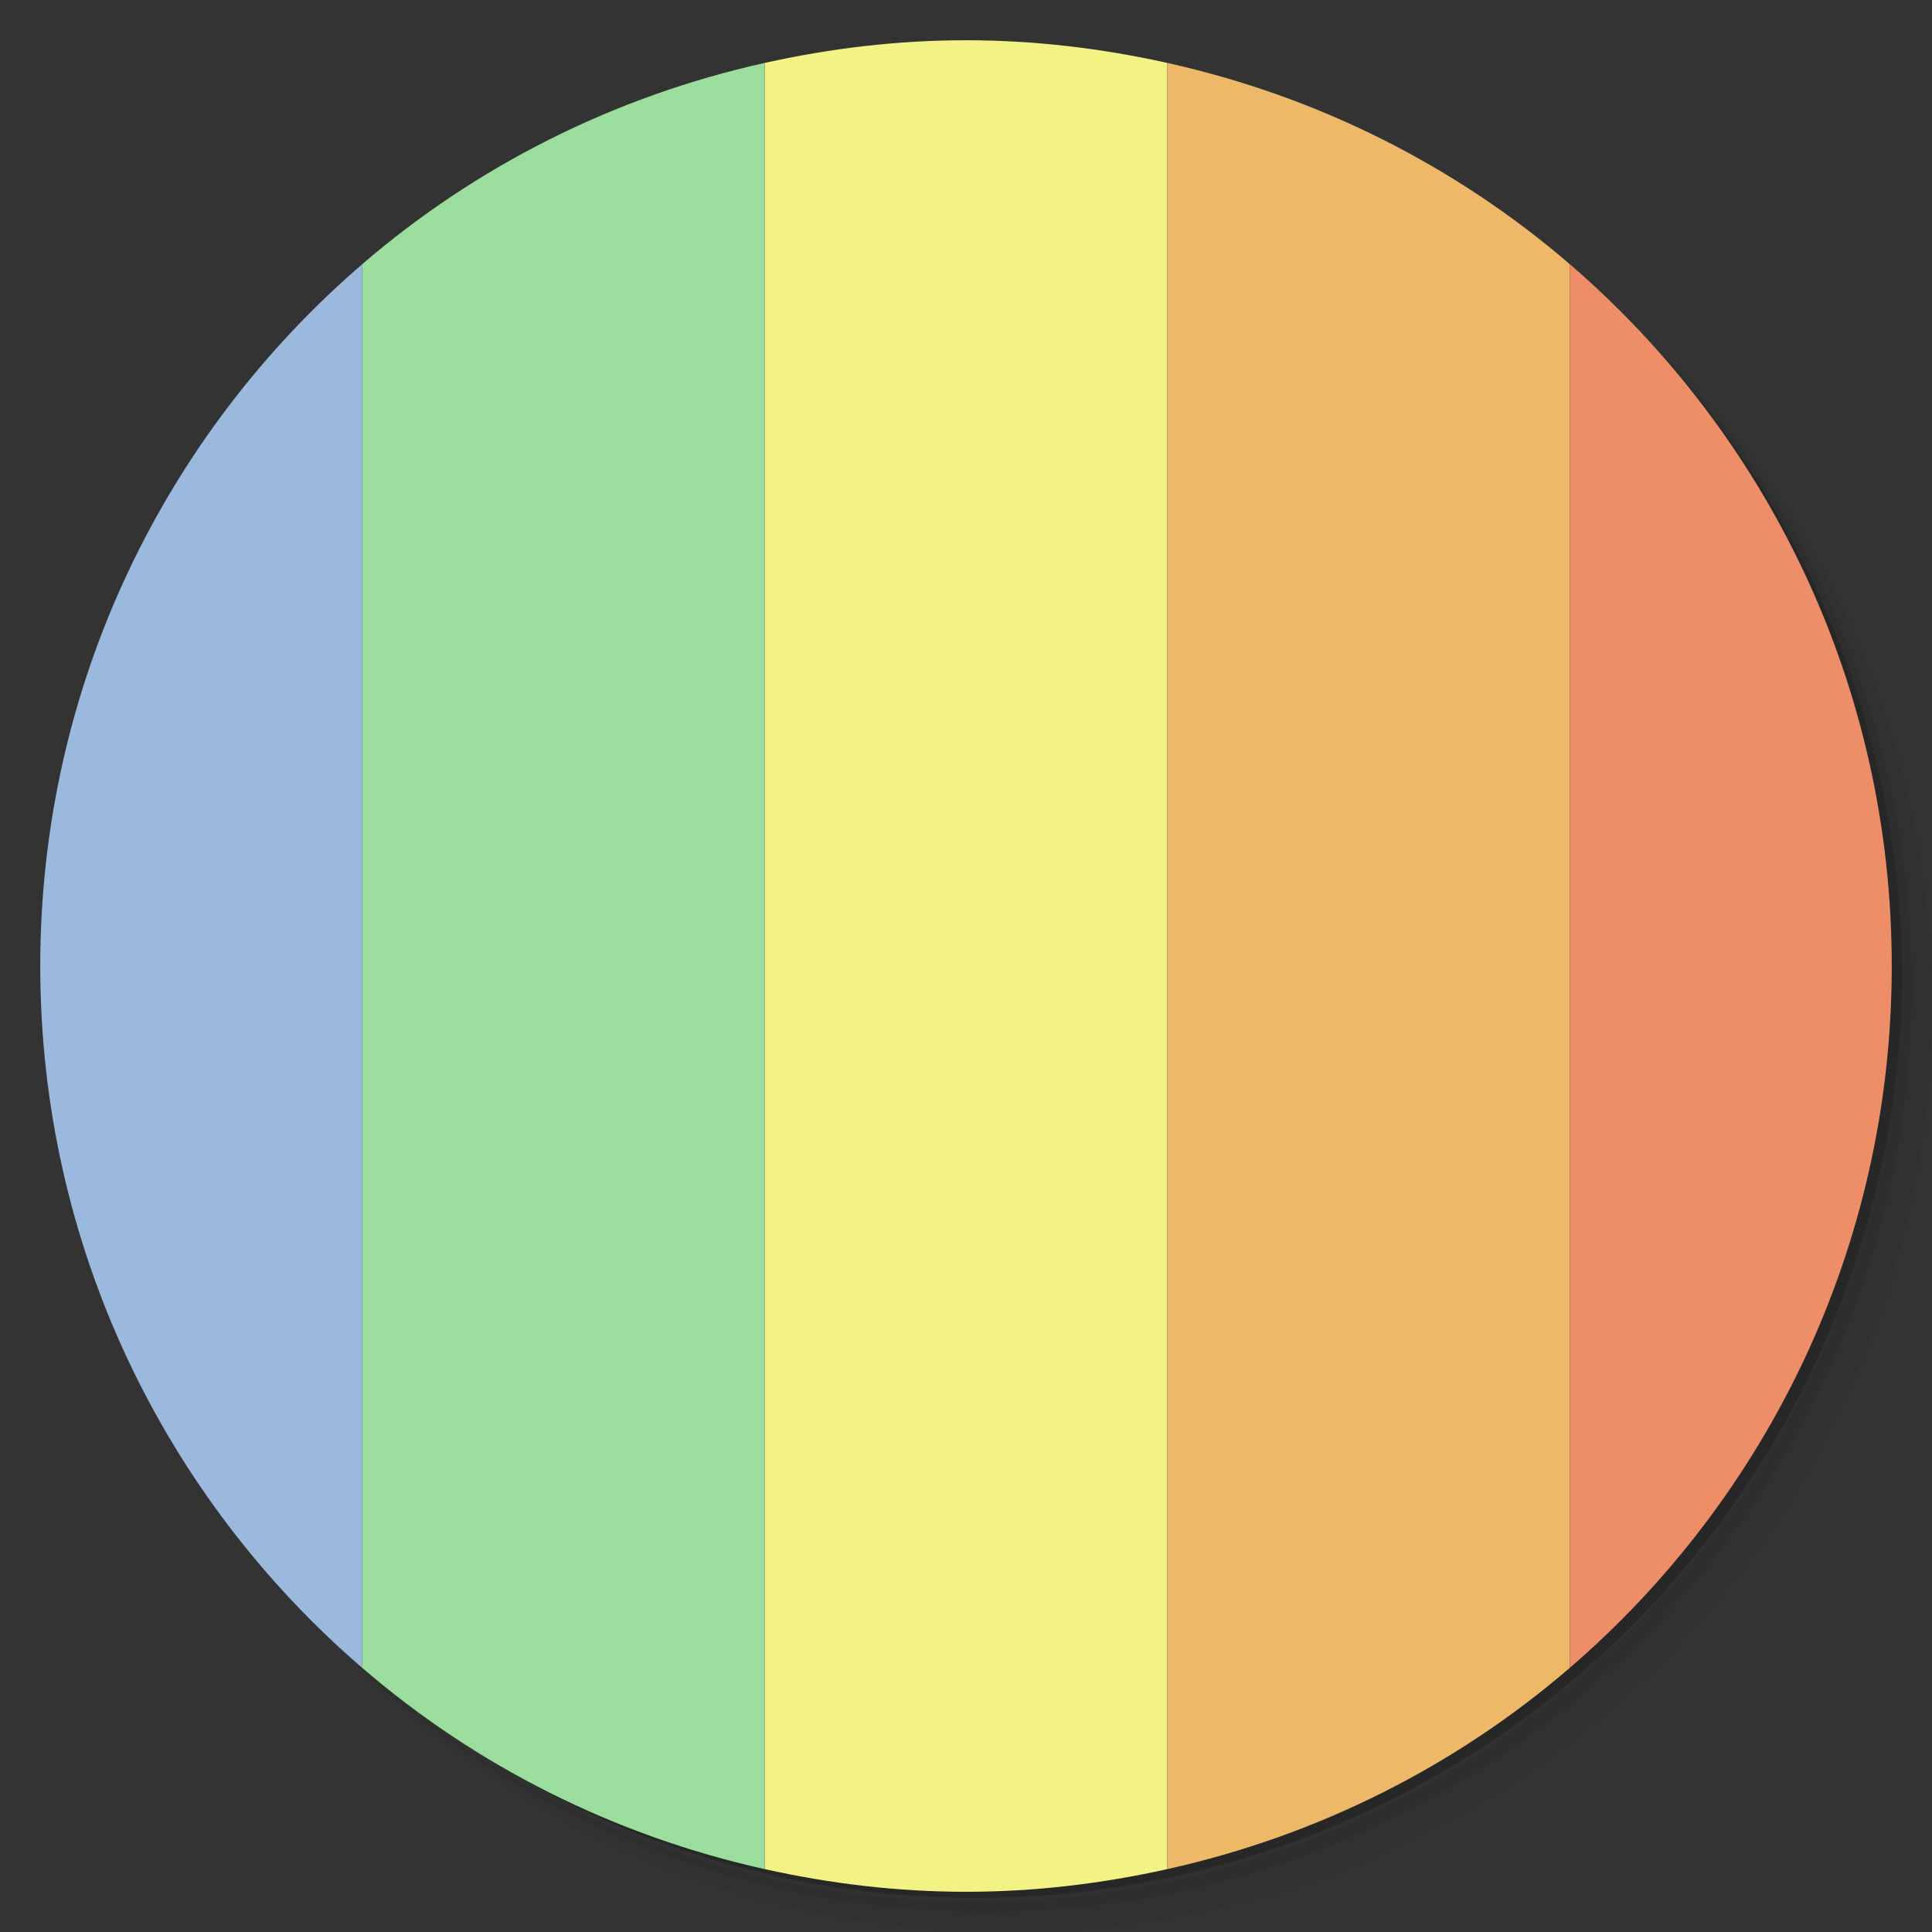 <?xml version="1.0" encoding="UTF-8" standalone="no"?>
<svg
   xmlns:dc="http://purl.org/dc/elements/1.1/"
   xmlns:cc="http://creativecommons.org/ns#"
   xmlns:rdf="http://www.w3.org/1999/02/22-rdf-syntax-ns#"
   xmlns:svg="http://www.w3.org/2000/svg"
   xmlns="http://www.w3.org/2000/svg"
   xmlns:sodipodi="http://sodipodi.sourceforge.net/DTD/sodipodi-0.dtd"
   xmlns:inkscape="http://www.inkscape.org/namespaces/inkscape"
   viewBox="0 0 48 48"
   id="svg2"
   version="1.1"
   inkscape:version="0.91 r13725"
   sodipodi:docname="color.svg">
  <rect x="0" y="0" width="48" height="48" fill="#333333" stroke="none"/>
  <defs
     id="defs28" />
  <sodipodi:namedview
     pagecolor="#ffffff"
     bordercolor="#666666"
     borderopacity="1"
     objecttolerance="10"
     gridtolerance="10"
     guidetolerance="10"
     inkscape:pageopacity="0"
     inkscape:pageshadow="2"
     inkscape:window-width="1321"
     inkscape:window-height="744"
     id="namedview26"
     showgrid="false"
     inkscape:zoom="4.2132568"
     inkscape:cx="-20.964063"
     inkscape:cy="46.97001"
     inkscape:window-x="39"
     inkscape:window-y="24"
     inkscape:window-maximized="1"
     inkscape:current-layer="svg2" />
  <g
     id="g4">
    <path
       d="m 36.31 5 c 5.859 4.062 9.688 10.831 9.688 18.5 c 0 12.426 -10.07 22.5 -22.5 22.5 c -7.669 0 -14.438 -3.828 -18.5 -9.688 c 1.037 1.822 2.306 3.499 3.781 4.969 c 4.085 3.712 9.514 5.969 15.469 5.969 c 12.703 0 23 -10.298 23 -23 c 0 -5.954 -2.256 -11.384 -5.969 -15.469 c -1.469 -1.475 -3.147 -2.744 -4.969 -3.781 z m 4.969 3.781 c 3.854 4.113 6.219 9.637 6.219 15.719 c 0 12.703 -10.297 23 -23 23 c -6.081 0 -11.606 -2.364 -15.719 -6.219 c 4.16 4.144 9.883 6.719 16.219 6.719 c 12.703 0 23 -10.298 23 -23 c 0 -6.335 -2.575 -12.06 -6.719 -16.219 z"
       style="opacity:0.05"
       id="path6" />
    <path
       d="m 41.28 8.781 c 3.712 4.085 5.969 9.514 5.969 15.469 c 0 12.703 -10.297 23 -23 23 c -5.954 0 -11.384 -2.256 -15.469 -5.969 c 4.113 3.854 9.637 6.219 15.719 6.219 c 12.703 0 23 -10.298 23 -23 c 0 -6.081 -2.364 -11.606 -6.219 -15.719 z"
       style="opacity:0.1"
       id="path8" />
    <path
       d="m 31.25 2.375 c 8.615 3.154 14.75 11.417 14.75 21.13 c 0 12.426 -10.07 22.5 -22.5 22.5 c -9.708 0 -17.971 -6.135 -21.12 -14.75 a 23 23 0 0 0 44.875 -7 a 23 23 0 0 0 -16 -21.875 z"
       style="opacity:0.2"
       id="path10" />
  </g>
  <path
     d="m 24 1 c -1.721 0 -3.387 0.204 -5 0.563 l 0 44.875 c 1.613 0.358 3.279 0.563 5 0.563 c 1.721 0 3.387 -0.204 5 -0.563 l 0 -44.875 c -1.613 -0.358 -3.279 -0.563 -5 -0.563 z"
     style="fill:#f3f284;fill-opacity:1;stroke:none;fill-rule:nonzero"
     id="path12" />
  <path
     d="m 9 6.563 c -4.897 4.218 -8 10.467 -8 17.438 c 0 6.971 3.103 13.22 8 17.438 l 0 -34.875 z"
     style="fill:#9ab9dd;fill-opacity:1;stroke:none;fill-rule:nonzero"
     id="path14" />
  <path
     d="m 19 1.563 c -3.76 0.835 -7.182 2.573 -10 5 l 0 34.875 c 2.818 2.427 6.24 4.165 10 5 l 0 -44.875 z"
     style="fill:#9add9c;fill-opacity:1;stroke:none;fill-rule:nonzero"
     id="path16" />
  <path
     d="m 29 1.563 l 0 44.875 c 3.76 -0.835 7.182 -2.573 10 -5 l 0 -34.875 c -2.818 -2.427 -6.24 -4.165 -10 -5 z"
     style="fill:#edb968;fill-opacity:1;stroke:none;fill-rule:nonzero"
     id="path18" />
  <path
     d="m 39 6.563 l 0 34.875 c 4.897 -4.218 8 -10.467 8 -17.438 c 0 -6.971 -3.103 -13.22 -8 -17.438 z"
     style="fill:#ed8e68;fill-opacity:1;stroke:none;fill-rule:nonzero"
     id="path20" />
</svg>
